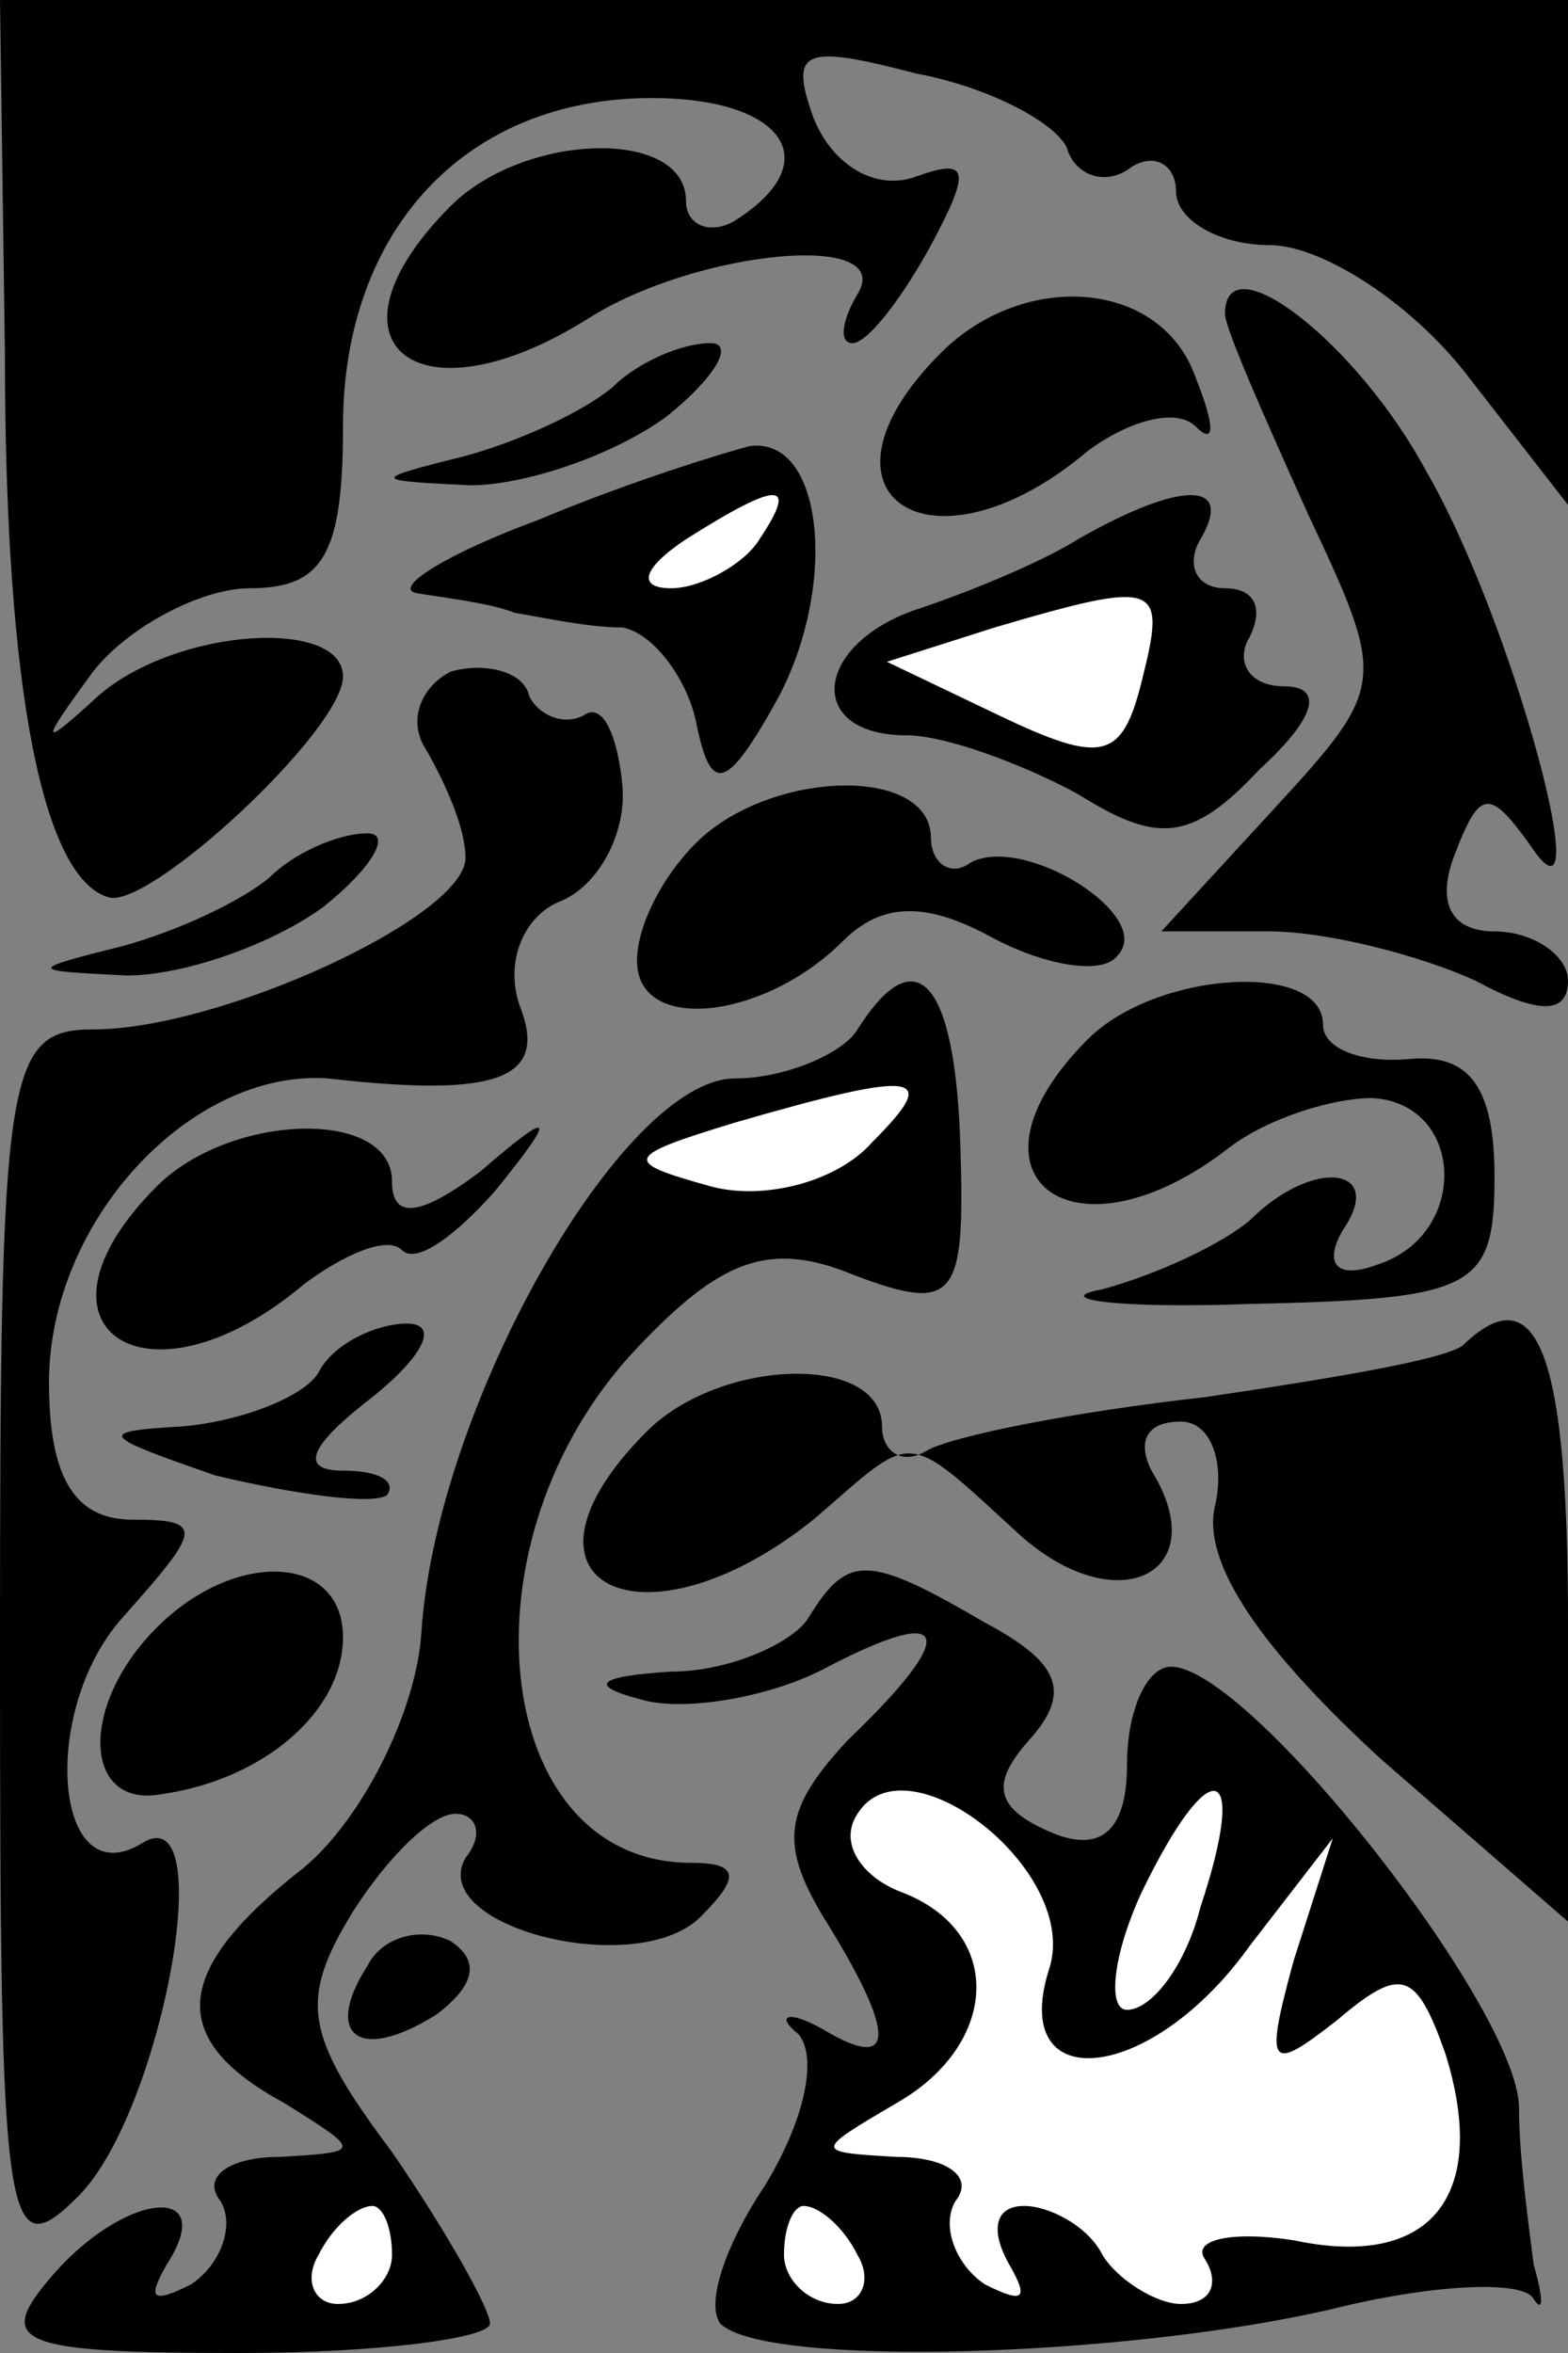 <?xml version="1.0" standalone="no"?>
<!DOCTYPE svg PUBLIC "-//W3C//DTD SVG 20010904//EN"
 "http://www.w3.org/TR/2001/REC-SVG-20010904/DTD/svg10.dtd">
<svg version="1.0" xmlns="http://www.w3.org/2000/svg"
 width="32pt" height="48pt" viewBox="0 0 32 48"
 preserveAspectRatio="xMidYMid meet">
<rect x="0" y="0" width="32" height="48" fill="#808080" stroke="none"/>
<g transform="translate(0,48) scale(0.1,-0.1)"
fill="#000000" stroke="none">
<path fill="#000000" stroke="none" d="M1 408 c0 -70 8 -107 21 -111 8 -3 48
34 48 45 0 12 -34 10 -50 -4 -12 -11 -12 -10 -1 5 7 9 22 17 32 17 15 0 19 7
19 33 0 40 25 67 63 67 27 0 36 -13 17 -25 -5 -3 -10 -1 -10 4 0 15 -33 14
-48 -1 -28 -28 -7 -45 28 -23 22 14 63 18 55 5 -3 -5 -4 -10 -1 -10 3 0 10 9
16 20 8 15 8 18 -3 14 -8 -3 -17 2 -21 12 -5 14 -2 15 21 9 16 -3 30 -11 31
-16 2 -5 8 -7 13 -3 5 3 9 0 9 -5 0 -6 9 -11 19 -11 11 0 29 -12 40 -26 l21
-27 0 52 0 51 -160 0 -160 0 1 -72z"/>
<path fill="#000000" stroke="none" d="M192 408 c-29 -29 -2 -47 30 -20 8 6
18 9 22 5 4 -4 4 0 0 10 -7 20 -35 22 -52 5z"/>
<path fill="#000000" stroke="none" d="M250 416 c0 -3 8 -21 17 -41 16 -34 16
-35 -7 -60 l-23 -25 22 0 c12 0 31 -5 42 -10 13 -7 19 -7 19 0 0 5 -7 10 -15
10 -9 0 -12 6 -8 16 5 13 7 13 15 2 15 -23 -3 45 -21 76 -14 26 -41 47 -41 32z"/>
<path fill="#000000" stroke="none" d="M125 401 c-6 -5 -19 -11 -30 -14 -20
-5 -19 -5 1 -6 11 0 29 6 40 14 10 8 14 15 9 15 -6 0 -15 -4 -20 -9z"/>
<path fill="#000000" stroke="none" d="M110 374 c-19 -7 -30 -14 -25 -15 6 -1
15 -2 20 -4 6 -1 15 -3 22 -3 6 -1 13 -10 15 -19 3 -15 6 -15 17 5 12 23 9 53
-6 51 -4 -1 -24 -7 -43 -15z"/>
<path fill="#ffffff" stroke="none" d="M155 370 c-3 -5 -12 -10 -18 -10 -7 0
-6 4 3 10 19 12 23 12 15 0z"/>
<path fill="#000000" stroke="none" d="M220 370 c-8 -5 -23 -11 -32 -14 -22
-7 -24 -26 -3 -26 8 0 24 -6 35 -12 16 -10 23 -10 37 5 12 11 13 17 5 17 -7 0
-10 5 -7 10 3 6 1 10 -5 10 -6 0 -8 5 -5 10 7 12 -4 12 -25 0z"/>
<path fill="#ffffff" stroke="none" d="M233 341 c-4 -16 -8 -17 -29 -7 l-23
11 22 7 c34 10 35 9 30 -11z"/>
<path fill="#000000" stroke="none" d="M92 343 c-6 -3 -9 -10 -5 -16 4 -7 8
-16 8 -22 0 -12 -50 -35 -76 -35 -18 0 -19 -9 -19 -127 0 -118 1 -126 16 -111
17 17 29 82 13 72 -18 -11 -21 27 -4 46 16 18 17 20 2 20 -12 0 -17 9 -17 28
0 33 29 64 57 62 35 -4 45 0 39 15 -3 9 1 18 8 21 8 3 14 14 13 24 -1 10 -4
17 -8 14 -4 -2 -9 0 -11 4 -1 5 -9 7 -16 5z"/>
<path fill="#000000" stroke="none" d="M142 308 c-7 -7 -12 -17 -12 -24 0 -15
26 -12 42 4 8 8 17 8 30 1 11 -6 23 -8 26 -4 8 8 -19 25 -30 19 -4 -3 -8 0 -8
5 0 15 -33 14 -48 -1z"/>
<path fill="#000000" stroke="none" d="M55 301 c-6 -5 -19 -11 -30 -14 -20 -5
-19 -5 1 -6 11 0 29 6 40 14 10 8 14 15 9 15 -6 0 -15 -4 -20 -9z"/>
<path fill="#000000" stroke="none" d="M175 270 c-3 -5 -15 -10 -25 -10 -23 0
-61 -67 -64 -113 -1 -16 -12 -38 -24 -48 -27 -21 -28 -35 -4 -48 16 -10 16
-10 -1 -11 -10 0 -16 -4 -12 -9 3 -5 0 -13 -6 -17 -8 -4 -9 -3 -5 4 11 17 -9
15 -24 -3 -11 -13 -6 -15 39 -15 28 0 51 3 51 6 0 3 -9 19 -20 35 -18 24 -19
31 -8 49 7 11 16 20 21 20 4 0 6 -4 2 -9 -8 -14 35 -25 48 -12 8 8 8 11 -2 11
-41 0 -48 66 -11 105 17 18 27 22 44 15 21 -8 23 -5 22 26 -1 34 -9 43 -21 24z"/>
<path fill="#ffffff" stroke="none" d="M178 247 c-7 -8 -22 -12 -33 -9 -18 5
-18 6 5 13 38 11 42 10 28 -4z"/>
<path fill="#ffffff" stroke="none" d="M80 20 c0 -5 -5 -10 -11 -10 -5 0 -7 5
-4 10 3 6 8 10 11 10 2 0 4 -4 4 -10z"/>
<path fill="#000000" stroke="none" d="M222 268 c-28 -28 -3 -47 29 -22 8 6
21 10 29 10 19 -1 20 -28 1 -34 -8 -3 -11 0 -7 7 9 13 -6 15 -19 2 -6 -5 -19
-11 -30 -14 -11 -2 3 -4 30 -3 46 1 50 3 50 26 0 18 -5 25 -17 24 -10 -1 -18
2 -18 7 0 13 -34 11 -48 -3z"/>
<path fill="#000000" stroke="none" d="M32 238 c-29 -29 -2 -47 30 -20 8 6 17
10 20 7 3 -3 11 3 19 12 13 16 12 17 -3 4 -12 -9 -18 -10 -18 -2 0 15 -33 14
-48 -1z"/>
<path fill="#000000" stroke="none" d="M65 200 c-3 -5 -16 -10 -28 -11 -18 -1
-16 -2 7 -10 17 -4 32 -6 35 -4 2 3 -2 5 -9 5 -9 0 -7 5 6 15 10 8 14 15 7 15
-6 0 -15 -4 -18 -10z"/>
<path fill="#000000" stroke="none" d="M299 206 c-2 -3 -26 -7 -53 -11 -27 -3
-52 -8 -57 -11 -5 -3 -9 0 -9 5 0 15 -33 14 -48 -1 -31 -31 -1 -46 34 -18 21
18 18 19 42 -3 20 -18 40 -8 27 13 -3 6 -1 10 6 10 6 0 9 -8 7 -17 -3 -12 10
-30 34 -52 l38 -33 0 61 c0 54 -6 71 -21 57z"/>
<path fill="#000000" stroke="none" d="M32 148 c-16 -16 -15 -37 1 -34 21 3
37 17 37 32 0 17 -22 18 -38 2z"/>
<path fill="#000000" stroke="none" d="M165 150 c-3 -5 -16 -11 -28 -11 -16
-1 -17 -3 -5 -6 9 -2 26 1 37 7 25 13 27 7 4 -15 -13 -14 -14 -21 -5 -36 15
-24 15 -32 0 -23 -7 4 -10 3 -5 -1 4 -5 1 -18 -7 -31 -8 -12 -12 -24 -9 -28 9
-9 82 -7 125 3 20 5 39 6 41 2 2 -3 2 0 0 7 -1 8 -3 22 -3 32 0 20 -55 90 -71
90 -5 0 -9 -9 -9 -20 0 -13 -5 -18 -15 -14 -12 5 -13 10 -5 19 9 10 6 16 -9
24 -24 14 -28 14 -36 1z"/>
<path fill="#ffffff" stroke="none" d="M214 78 c-8 -26 21 -23 41 5 l17 22 -8
-25 c-6 -22 -5 -23 9 -12 13 11 16 10 22 -7 9 -29 -3 -44 -31 -38 -13 2 -21 0
-18 -4 3 -5 1 -9 -5 -9 -5 0 -13 5 -16 10 -3 6 -11 10 -16 10 -6 0 -7 -5 -3
-12 4 -7 3 -8 -5 -4 -6 4 -9 12 -6 17 4 5 -2 9 -12 9 -17 1 -17 1 0 11 21 12
22 35 1 43 -8 3 -13 10 -9 16 10 16 46 -12 39 -32z"/>
<path fill="#ffffff" stroke="none" d="M245 91 c-3 -12 -10 -21 -15 -21 -4 0
-3 11 3 24 14 29 22 27 12 -3z"/>
<path fill="#ffffff" stroke="none" d="M175 20 c3 -5 1 -10 -4 -10 -6 0 -11 5
-11 10 0 6 2 10 4 10 3 0 8 -4 11 -10z"/>
<path fill="#000000" stroke="none" d="M75 79 c-9 -14 -2 -20 14 -10 8 6 9 11
3 15 -6 3 -14 1 -17 -5z"/>
</g>
</svg>
